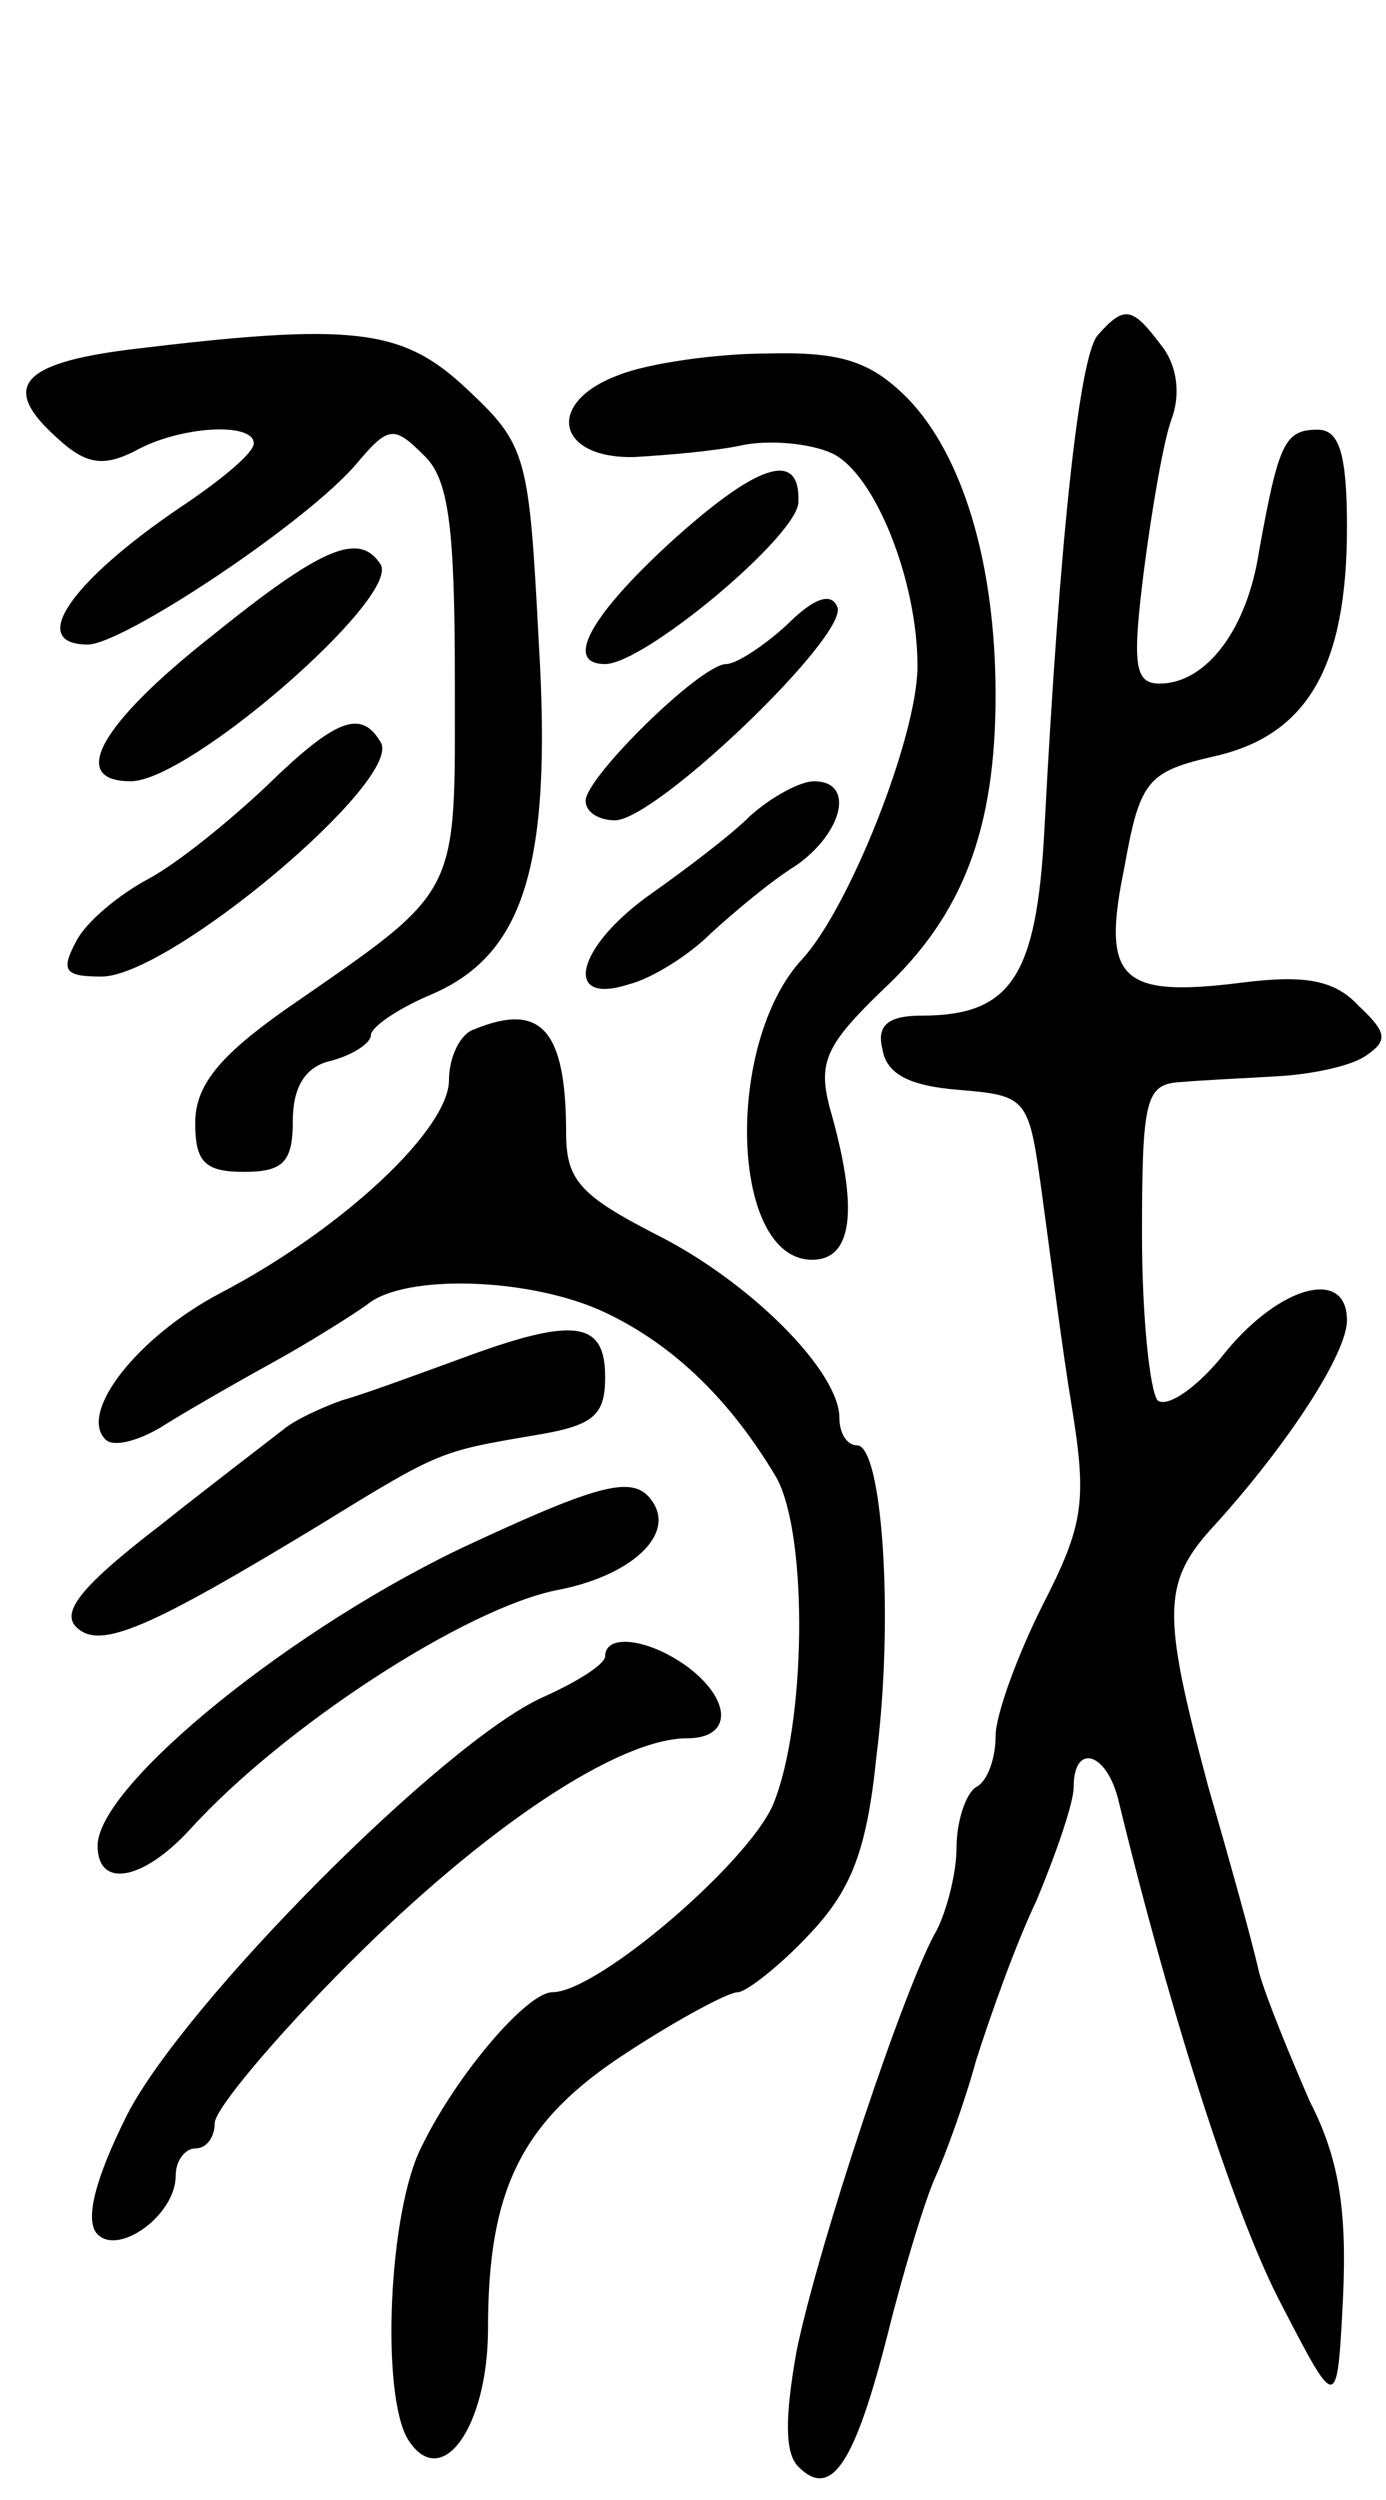 <svg version="1.0" xmlns="http://www.w3.org/2000/svg"
 width="71pt" height="128pt" viewBox="0 0 71 128"
 preserveAspectRatio="xMidYMid meet">
<g transform="translate(0,128) scale(0.1,-0.1)"
fill="#000000" stroke="none">
<path d="M562 1108 c-9 -12 -19 -100 -27 -253 -4 -75 -17 -95 -63 -95 -17 0
-23 -5 -20 -17 2 -13 14 -19 39 -21 36 -3 36 -4 43 -55 4 -29 10 -77 15 -107
8 -49 6 -61 -15 -102 -13 -26 -24 -56 -24 -67 0 -11 -4 -23 -10 -26 -5 -3 -10
-17 -10 -31 0 -13 -5 -32 -10 -42 -16 -27 -61 -162 -72 -216 -6 -34 -6 -52 1
-59 17 -17 29 2 46 69 8 32 19 68 24 79 5 11 15 38 21 60 7 22 20 59 31 82 10
24 19 50 19 58 0 23 17 18 23 -7 27 -111 60 -214 84 -259 28 -54 28 -54 31 5
2 44 -2 71 -17 100 -10 23 -22 52 -26 66 -3 14 -15 57 -26 95 -24 90 -24 105
4 135 37 41 67 87 67 104 0 27 -34 18 -62 -16 -14 -18 -30 -29 -35 -25 -4 5
-8 43 -8 85 0 70 2 77 20 78 11 1 34 2 50 3 17 1 36 5 44 10 12 8 12 12 -3 26
-12 13 -27 16 -59 12 -63 -8 -73 1 -61 59 8 45 12 49 47 57 47 11 67 46 67
117 0 38 -4 50 -15 50 -17 0 -20 -7 -30 -62 -6 -40 -27 -68 -51 -68 -13 0 -14
10 -8 58 4 31 10 66 14 77 5 13 3 28 -5 38 -15 20 -19 21 -33 5z"/>
<path d="M66 1101 c-55 -7 -66 -19 -37 -45 15 -14 24 -15 40 -7 23 13 61 15
61 4 0 -5 -17 -19 -38 -33 -56 -38 -78 -70 -47 -70 18 0 113 63 138 93 16 19
19 19 34 4 13 -12 16 -37 16 -116 0 -112 4 -105 -87 -168 -34 -24 -46 -39 -46
-58 0 -20 5 -25 25 -25 20 0 25 5 25 26 0 17 6 28 20 31 11 3 20 9 20 13 0 4
13 13 29 20 49 20 64 65 57 181 -5 96 -6 101 -37 130 -33 31 -58 34 -173 20z"/>
<path d="M317 1088 c-38 -14 -32 -43 8 -42 17 1 41 3 55 6 14 3 35 1 46 -4 22
-10 44 -65 44 -109 0 -36 -35 -124 -59 -150 -40 -43 -37 -154 5 -154 21 0 24
26 9 78 -6 23 -2 32 27 60 41 38 58 82 58 151 0 68 -17 123 -45 152 -19 19
-34 24 -72 23 -26 0 -61 -5 -76 -11z"/>
<path d="M342 1001 c-40 -37 -53 -61 -32 -61 20 0 99 66 99 83 1 27 -21 20
-67 -22z"/>
<path d="M108 954 c-57 -45 -73 -74 -41 -74 30 0 138 94 128 111 -11 17 -30 9
-87 -37z"/>
<path d="M403 960 c-12 -11 -26 -20 -31 -20 -13 0 -72 -58 -72 -70 0 -6 7 -10
15 -10 21 0 119 94 114 109 -3 8 -12 5 -26 -9z"/>
<path d="M137 878 c-19 -18 -46 -40 -61 -48 -15 -8 -32 -22 -37 -32 -8 -15 -6
-18 13 -18 35 0 155 101 143 120 -10 17 -23 12 -58 -22z"/>
<path d="M384 862 c-10 -10 -34 -28 -51 -40 -38 -27 -45 -57 -11 -46 12 3 31
15 42 26 12 11 31 27 44 35 24 17 30 43 9 43 -7 0 -22 -8 -33 -18z"/>
<path d="M243 753 c-7 -2 -13 -14 -13 -26 0 -25 -54 -76 -117 -109 -42 -22
-73 -61 -59 -75 4 -4 16 -1 28 6 11 7 37 22 57 33 20 11 42 25 49 30 19 16 84
14 122 -4 36 -17 65 -46 88 -85 16 -30 15 -126 -2 -167 -13 -30 -90 -96 -113
-96 -13 0 -49 -42 -67 -79 -17 -33 -21 -127 -7 -150 17 -27 41 6 41 57 0 71
17 106 71 141 26 17 52 31 57 31 4 0 21 13 36 29 22 23 30 43 35 92 9 71 3
159 -10 159 -5 0 -9 6 -9 14 0 24 -46 70 -94 94 -39 20 -46 28 -46 52 0 53
-13 67 -47 53z"/>
<path d="M235 584 c-22 -8 -49 -18 -60 -21 -11 -4 -24 -10 -30 -15 -5 -4 -34
-26 -63 -49 -39 -30 -51 -44 -43 -52 12 -12 37 -1 126 53 60 37 61 37 108 45
31 5 37 10 37 30 0 29 -16 31 -75 9z"/>
<path d="M242 490 c-91 -42 -192 -124 -192 -155 0 -22 23 -18 47 8 48 53 142
114 189 123 36 7 59 27 49 44 -9 15 -24 12 -93 -20z"/>
<path d="M310 432 c0 -4 -14 -13 -32 -21 -51 -23 -184 -157 -213 -214 -16 -32
-22 -54 -15 -61 11 -11 40 10 40 30 0 8 5 14 10 14 6 0 10 6 10 13 0 7 31 44
69 82 70 70 138 115 173 115 23 0 23 19 1 36 -20 15 -43 18 -43 6z"/>
</g>
</svg>
